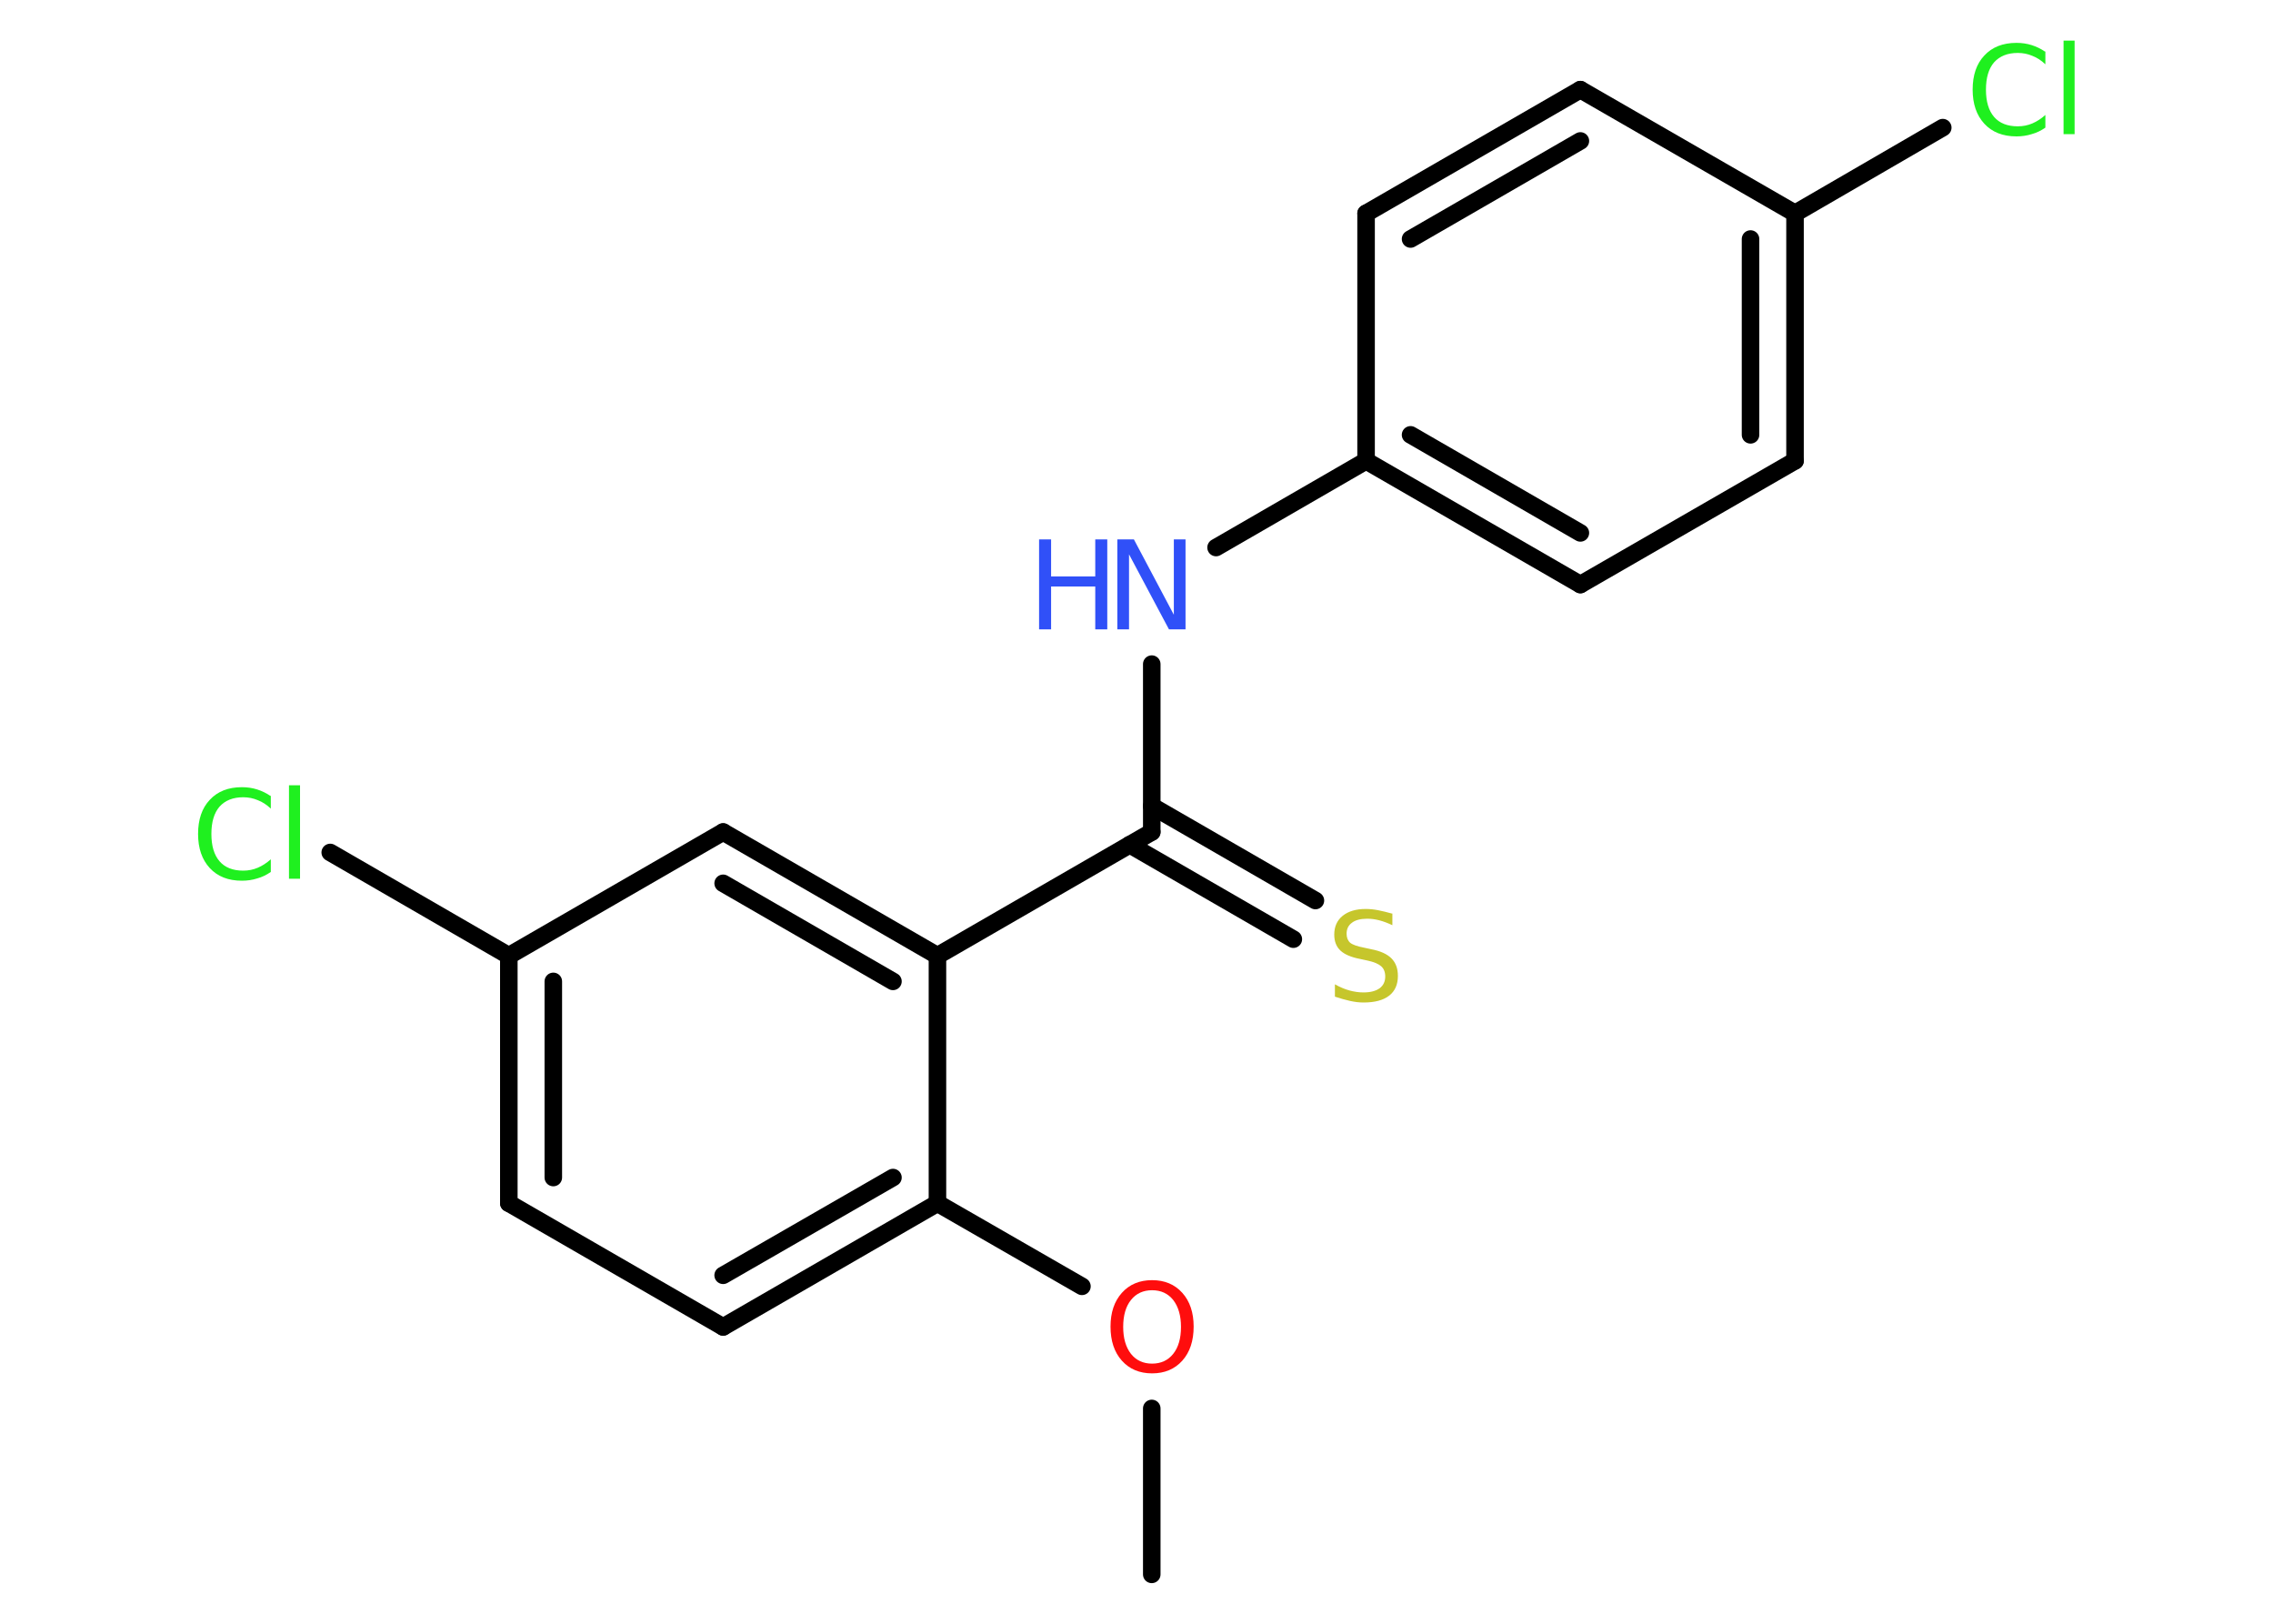 <?xml version='1.0' encoding='UTF-8'?>
<!DOCTYPE svg PUBLIC "-//W3C//DTD SVG 1.1//EN" "http://www.w3.org/Graphics/SVG/1.1/DTD/svg11.dtd">
<svg version='1.2' xmlns='http://www.w3.org/2000/svg' xmlns:xlink='http://www.w3.org/1999/xlink' width='70.0mm' height='50.0mm' viewBox='0 0 70.0 50.0'>
  <desc>Generated by the Chemistry Development Kit (http://github.com/cdk)</desc>
  <g stroke-linecap='round' stroke-linejoin='round' stroke='#000000' stroke-width='.54' fill='#1FF01F'>
    <rect x='.0' y='.0' width='70.0' height='50.0' fill='#FFFFFF' stroke='none'/>
    <g id='mol1' class='mol'>
      <line id='mol1bnd1' class='bond' x1='35.47' y1='48.48' x2='35.47' y2='43.37'/>
      <line id='mol1bnd2' class='bond' x1='33.32' y1='39.61' x2='28.87' y2='37.05'/>
      <g id='mol1bnd3' class='bond'>
        <line x1='22.27' y1='40.86' x2='28.87' y2='37.05'/>
        <line x1='22.27' y1='39.27' x2='27.5' y2='36.26'/>
      </g>
      <line id='mol1bnd4' class='bond' x1='22.27' y1='40.86' x2='15.67' y2='37.05'/>
      <g id='mol1bnd5' class='bond'>
        <line x1='15.67' y1='29.43' x2='15.67' y2='37.05'/>
        <line x1='17.04' y1='30.22' x2='17.04' y2='36.26'/>
      </g>
      <line id='mol1bnd6' class='bond' x1='15.67' y1='29.43' x2='10.17' y2='26.25'/>
      <line id='mol1bnd7' class='bond' x1='15.67' y1='29.43' x2='22.27' y2='25.62'/>
      <g id='mol1bnd8' class='bond'>
        <line x1='28.87' y1='29.43' x2='22.27' y2='25.62'/>
        <line x1='27.5' y1='30.22' x2='22.27' y2='27.2'/>
      </g>
      <line id='mol1bnd9' class='bond' x1='28.87' y1='37.05' x2='28.87' y2='29.43'/>
      <line id='mol1bnd10' class='bond' x1='28.87' y1='29.43' x2='35.47' y2='25.62'/>
      <g id='mol1bnd11' class='bond'>
        <line x1='35.47' y1='24.82' x2='40.51' y2='27.73'/>
        <line x1='34.79' y1='26.01' x2='39.83' y2='28.92'/>
      </g>
      <line id='mol1bnd12' class='bond' x1='35.47' y1='25.62' x2='35.47' y2='20.45'/>
      <line id='mol1bnd13' class='bond' x1='37.45' y1='16.86' x2='42.07' y2='14.19'/>
      <g id='mol1bnd14' class='bond'>
        <line x1='42.07' y1='14.19' x2='48.67' y2='18.0'/>
        <line x1='43.44' y1='13.39' x2='48.67' y2='16.41'/>
      </g>
      <line id='mol1bnd15' class='bond' x1='48.67' y1='18.0' x2='55.28' y2='14.19'/>
      <g id='mol1bnd16' class='bond'>
        <line x1='55.28' y1='14.19' x2='55.28' y2='6.57'/>
        <line x1='53.91' y1='13.39' x2='53.91' y2='7.36'/>
      </g>
      <line id='mol1bnd17' class='bond' x1='55.28' y1='6.57' x2='59.83' y2='3.93'/>
      <line id='mol1bnd18' class='bond' x1='55.28' y1='6.57' x2='48.67' y2='2.76'/>
      <g id='mol1bnd19' class='bond'>
        <line x1='48.67' y1='2.76' x2='42.07' y2='6.57'/>
        <line x1='48.67' y1='4.34' x2='43.44' y2='7.36'/>
      </g>
      <line id='mol1bnd20' class='bond' x1='42.07' y1='14.19' x2='42.07' y2='6.57'/>
      <path id='mol1atm2' class='atom' d='M35.48 39.73q-.41 .0 -.65 .3q-.24 .3 -.24 .83q.0 .52 .24 .83q.24 .3 .65 .3q.41 .0 .65 -.3q.24 -.3 .24 -.83q.0 -.52 -.24 -.83q-.24 -.3 -.65 -.3zM35.48 39.42q.58 .0 .93 .39q.35 .39 .35 1.04q.0 .66 -.35 1.05q-.35 .39 -.93 .39q-.58 .0 -.93 -.39q-.35 -.39 -.35 -1.05q.0 -.65 .35 -1.04q.35 -.39 .93 -.39z' stroke='none' fill='#FF0D0D'/>
      <path id='mol1atm7' class='atom' d='M8.34 24.5v.4q-.19 -.18 -.4 -.26q-.21 -.09 -.45 -.09q-.47 .0 -.73 .29q-.25 .29 -.25 .84q.0 .55 .25 .84q.25 .29 .73 .29q.24 .0 .45 -.09q.21 -.09 .4 -.26v.39q-.2 .14 -.42 .2q-.22 .07 -.47 .07q-.63 .0 -.99 -.39q-.36 -.39 -.36 -1.05q.0 -.67 .36 -1.05q.36 -.39 .99 -.39q.25 .0 .47 .07q.22 .07 .41 .2zM8.9 24.18h.34v2.88h-.34v-2.88z' stroke='none'/>
      <path id='mol1atm11' class='atom' d='M42.88 28.13v.36q-.21 -.1 -.4 -.15q-.19 -.05 -.37 -.05q-.31 .0 -.47 .12q-.17 .12 -.17 .34q.0 .18 .11 .28q.11 .09 .42 .15l.23 .05q.42 .08 .62 .28q.2 .2 .2 .54q.0 .4 -.27 .61q-.27 .21 -.79 .21q-.2 .0 -.42 -.05q-.22 -.05 -.46 -.13v-.38q.23 .13 .45 .19q.22 .06 .43 .06q.32 .0 .5 -.13q.17 -.13 .17 -.36q.0 -.21 -.13 -.32q-.13 -.11 -.41 -.17l-.23 -.05q-.42 -.08 -.61 -.26q-.19 -.18 -.19 -.49q.0 -.37 .26 -.58q.26 -.21 .71 -.21q.19 .0 .39 .04q.2 .04 .41 .1z' stroke='none' fill='#C6C62C'/>
      <g id='mol1atm12' class='atom'>
        <path d='M34.42 16.61h.5l1.23 2.32v-2.32h.36v2.77h-.51l-1.23 -2.31v2.31h-.36v-2.77z' stroke='none' fill='#3050F8'/>
        <path d='M32.0 16.61h.37v1.14h1.36v-1.14h.37v2.77h-.37v-1.32h-1.36v1.32h-.37v-2.77z' stroke='none' fill='#3050F8'/>
      </g>
      <path id='mol1atm17' class='atom' d='M62.99 1.58v.4q-.19 -.18 -.4 -.26q-.21 -.09 -.45 -.09q-.47 .0 -.73 .29q-.25 .29 -.25 .84q.0 .55 .25 .84q.25 .29 .73 .29q.24 .0 .45 -.09q.21 -.09 .4 -.26v.39q-.2 .14 -.42 .2q-.22 .07 -.47 .07q-.63 .0 -.99 -.39q-.36 -.39 -.36 -1.05q.0 -.67 .36 -1.05q.36 -.39 .99 -.39q.25 .0 .47 .07q.22 .07 .41 .2zM63.55 1.25h.34v2.88h-.34v-2.88z' stroke='none'/>
    </g>
  </g>
</svg>
